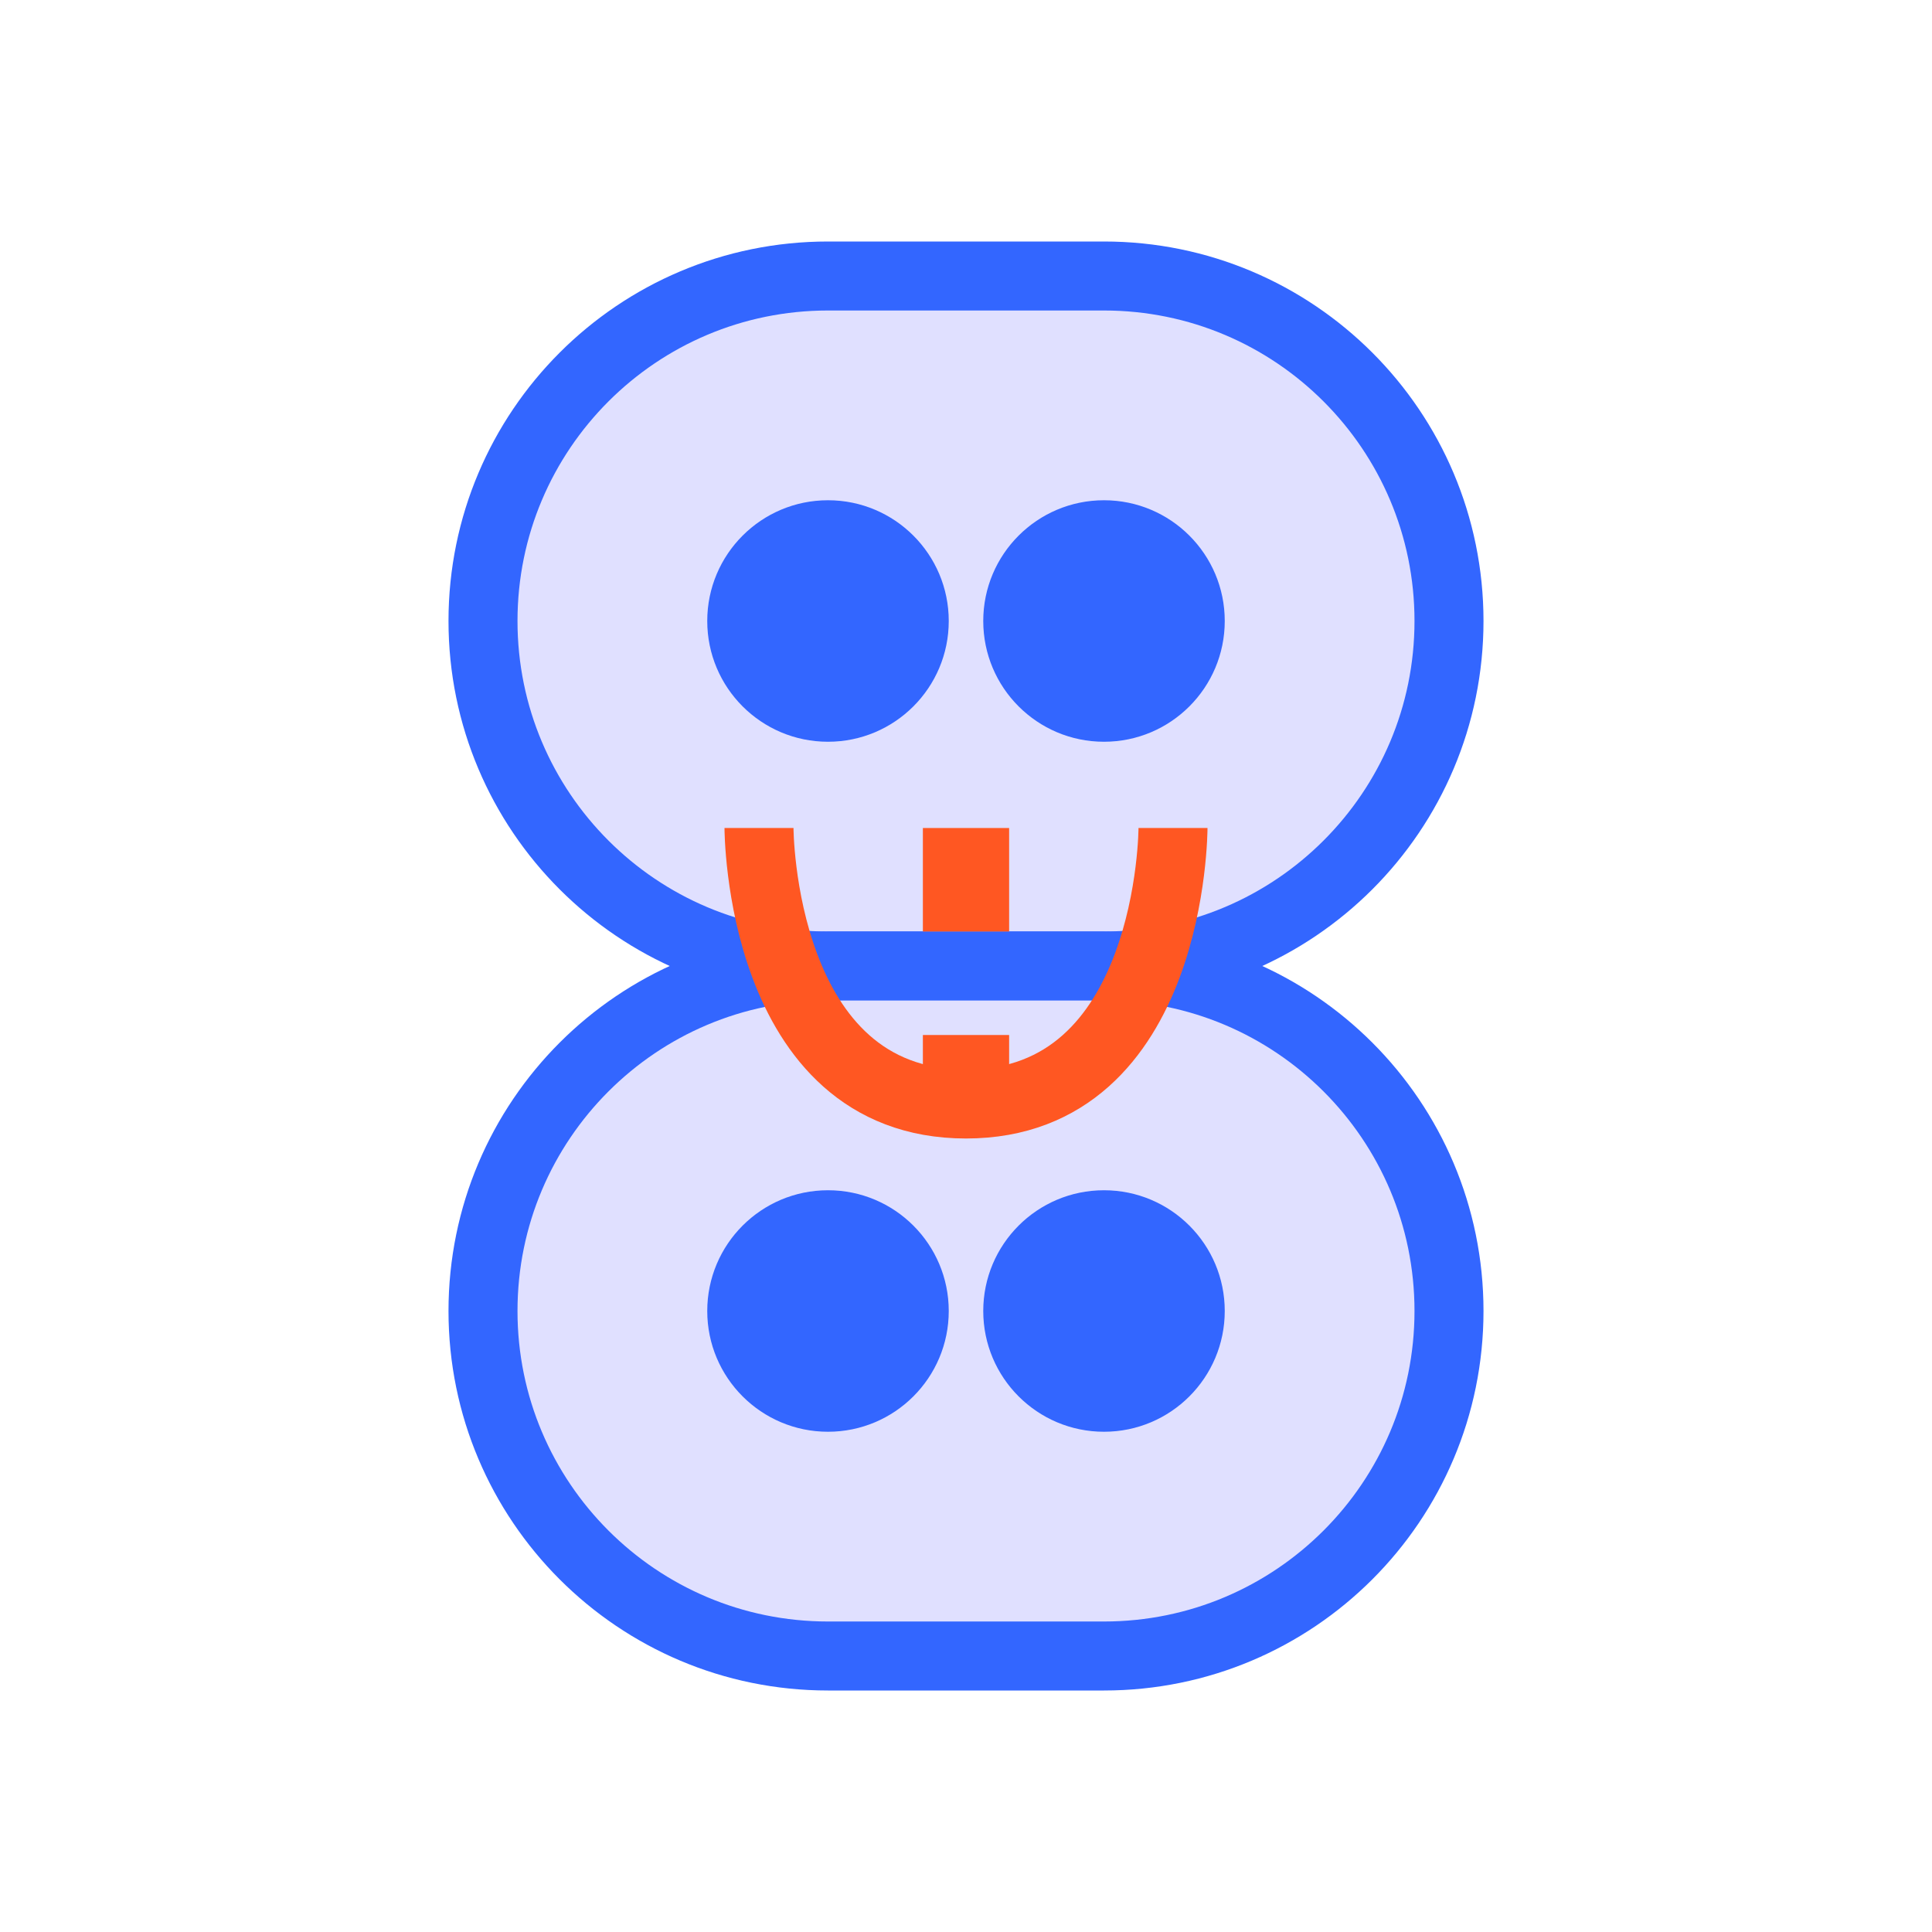 <svg width="56" height="56" viewBox="0 0 56 56" fill="none" xmlns="http://www.w3.org/2000/svg">
  <defs>
    <linearGradient id="interactionGradient" x1="0%" y1="0%" x2="100%" y2="100%">
      <stop offset="0%" stop-color="#3366FF">
        <animate attributeName="stop-color" values="#3366FF;#5c83ff;#3366FF" dur="4s" repeatCount="indefinite" />
      </stop>
      <stop offset="100%" stop-color="#FF5722">
        <animate attributeName="stop-color" values="#FF5722;#ff7a52;#FF5722" dur="4s" repeatCount="indefinite" />
      </stop>
    </linearGradient>
  </defs>
  
  <path d="M14 18C14 12.477 18.477 8 24 8H32C37.523 8 42 12.477 42 18V18C42 23.523 37.523 28 32 28H24C18.477 28 14 23.523 14 18V18Z" fill="#E0E0FF" stroke="#3366FF" stroke-width="2">
    <animate attributeName="opacity" values="0.8;1;0.8" dur="3s" repeatCount="indefinite"/>
  </path>
  
  <path d="M14 38C14 32.477 18.477 28 24 28H32C37.523 28 42 32.477 42 38V38C42 43.523 37.523 48 32 48H24C18.477 48 14 43.523 14 38V38Z" fill="#E0E0FF" stroke="#3366FF" stroke-width="2">
    <animate attributeName="opacity" values="0.8;1;0.8" dur="3s" begin="1s" repeatCount="indefinite"/>
  </path>
  
  <circle cx="24" cy="18" r="3.5" fill="#3366FF">
    <animate attributeName="r" values="3;4;3" dur="2s" repeatCount="indefinite"/>
  </circle>
  
  <circle cx="32" cy="18" r="3.5" fill="#3366FF">
    <animate attributeName="r" values="3;4;3" dur="2s" begin="0.3s" repeatCount="indefinite"/>
  </circle>
  
  <circle cx="24" cy="38" r="3.5" fill="#3366FF">
    <animate attributeName="r" values="3;4;3" dur="2s" begin="0.6s" repeatCount="indefinite"/>
  </circle>
  
  <circle cx="32" cy="38" r="3.5" fill="#3366FF">
    <animate attributeName="r" values="3;4;3" dur="2s" begin="0.9s" repeatCount="indefinite"/>
  </circle>
  
  <path d="M28 24L28 32" stroke="#FF5722" stroke-width="2.5" stroke-dasharray="3 3">
    <animate attributeName="stroke-dashoffset" values="6;0;6" dur="3s" repeatCount="indefinite"/>
  </path>
  
  <path d="M22 24C22 24 22 32 28 32" stroke="#FF5722" stroke-width="2">
    <animate attributeName="stroke-width" values="1.5;2.5;1.5" dur="2s" repeatCount="indefinite"/>
  </path>
  
  <path d="M34 24C34 24 34 32 28 32" stroke="#FF5722" stroke-width="2">
    <animate attributeName="stroke-width" values="1.5;2.5;1.5" dur="2s" begin="1s" repeatCount="indefinite"/>
  </path>
</svg>
